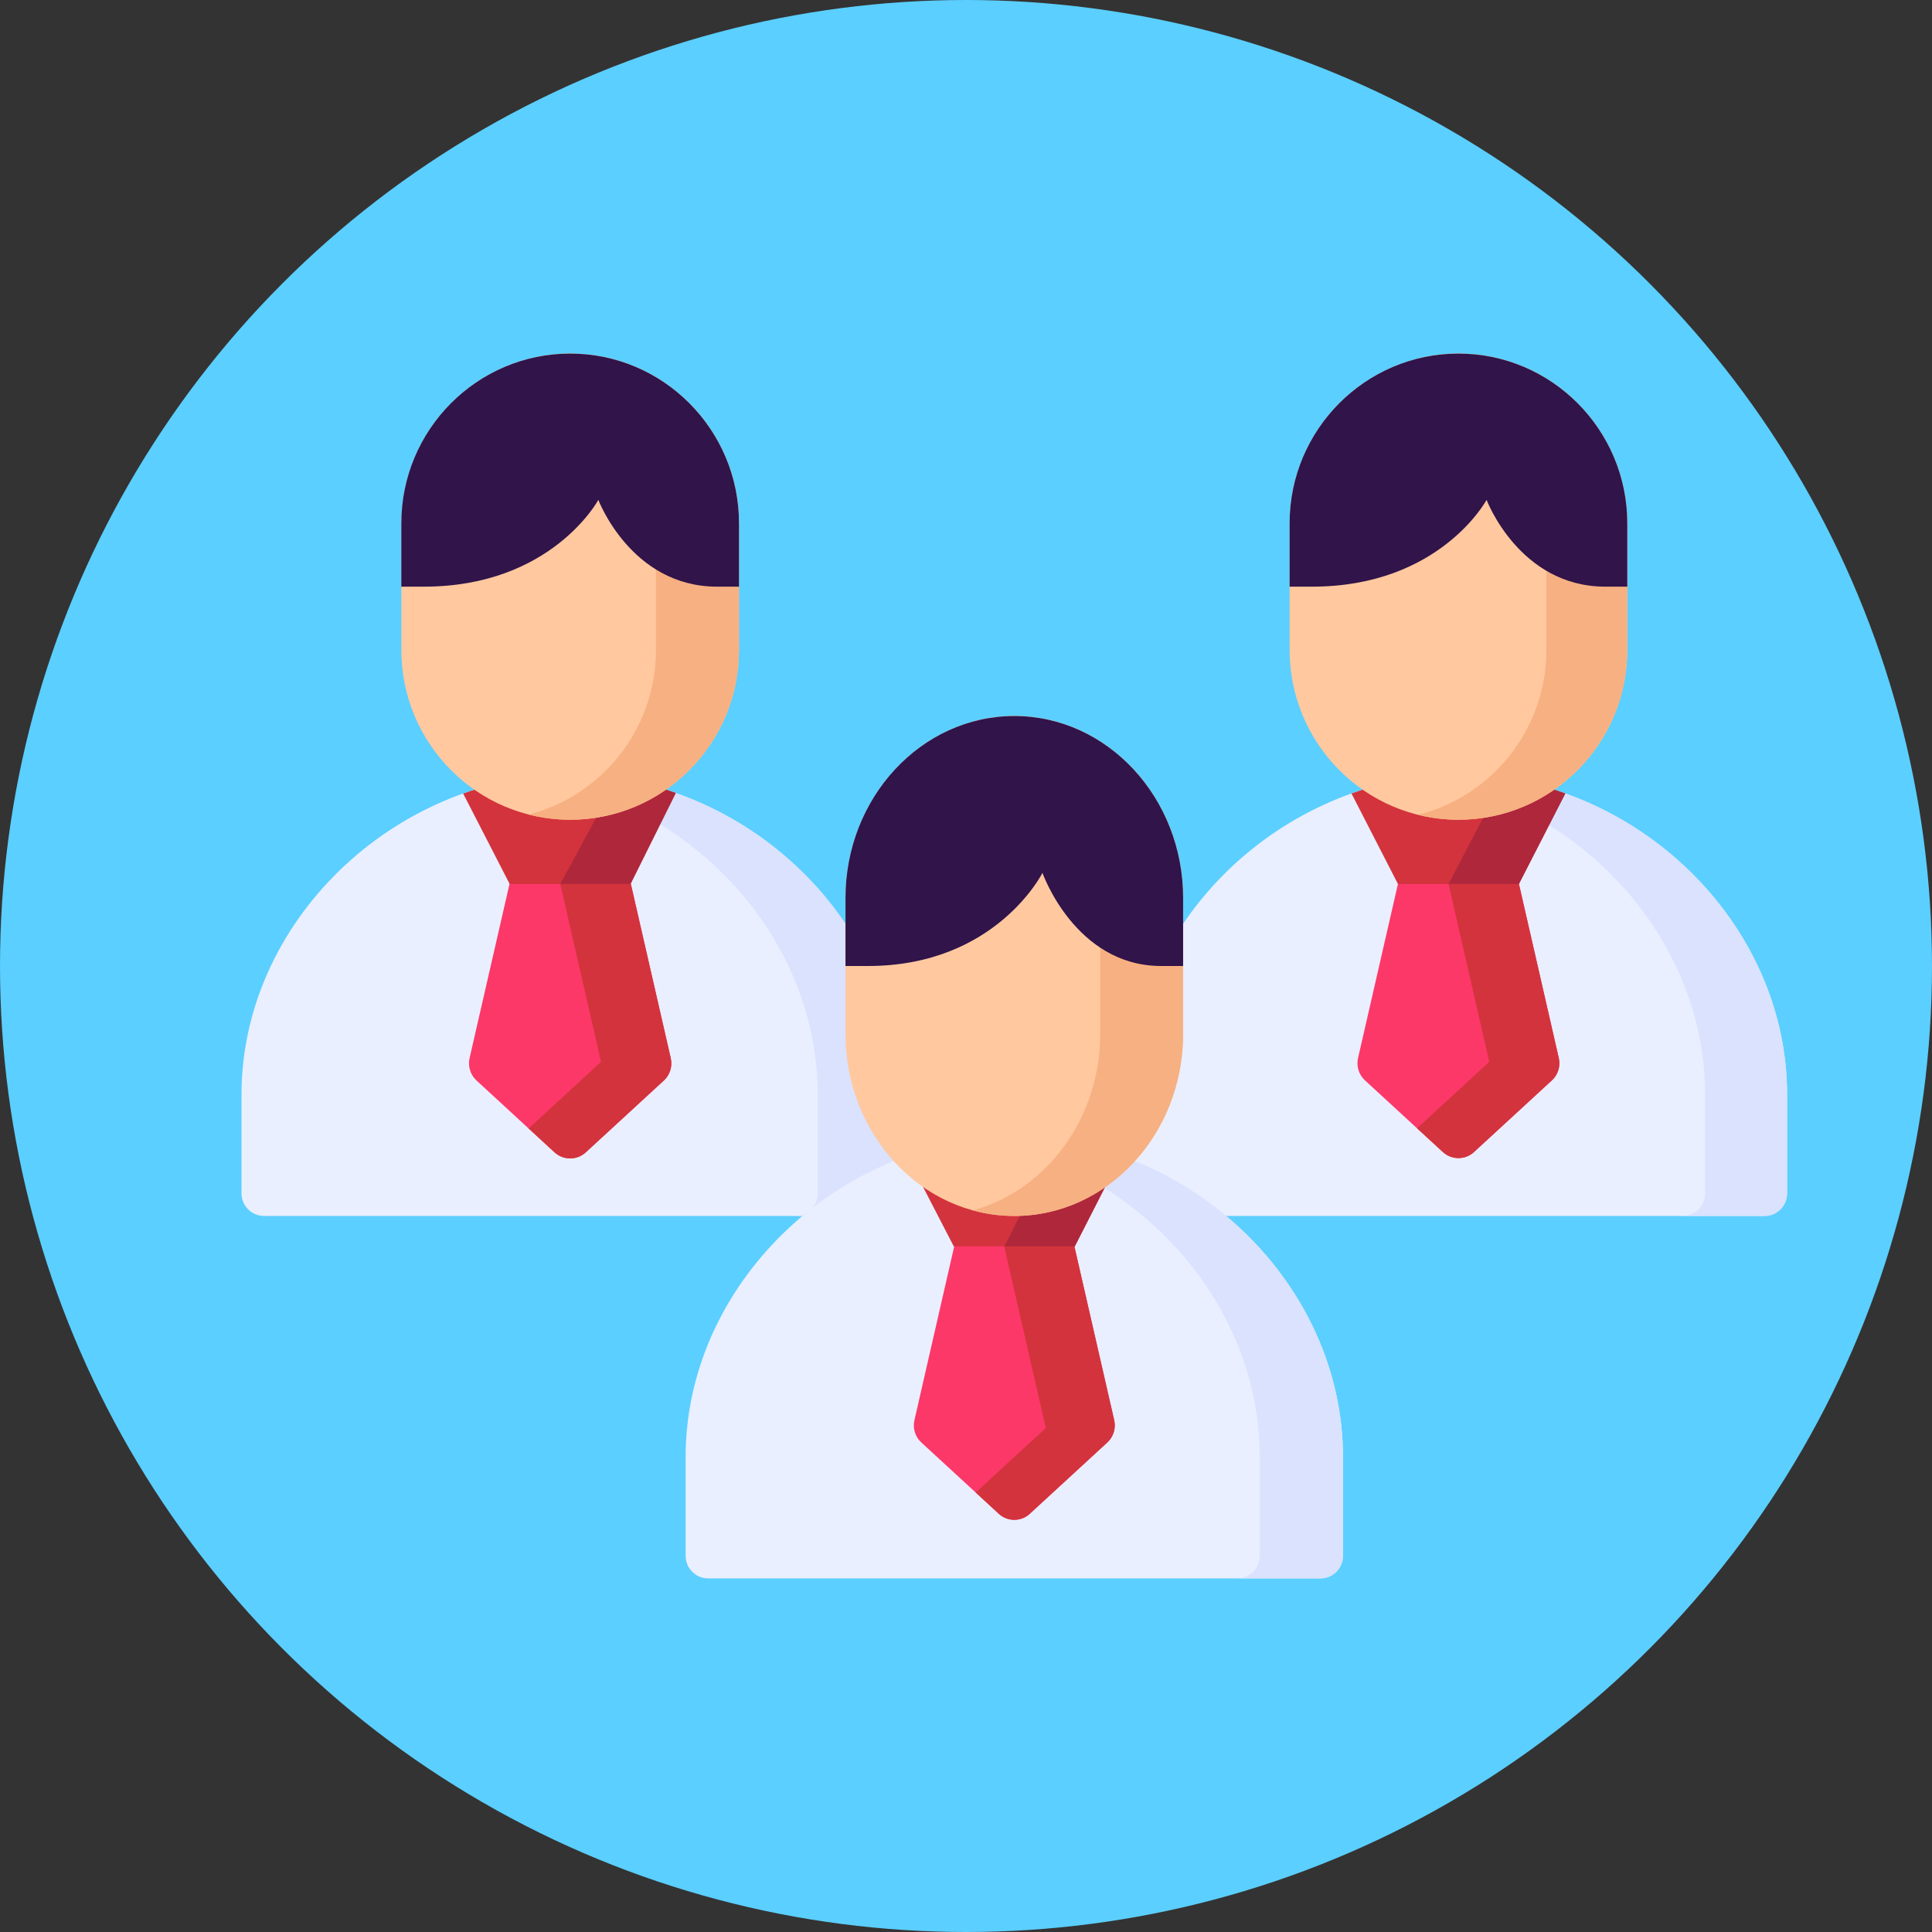 <svg width="40" height="40" viewBox="0 0 40 40" fill="none" xmlns="http://www.w3.org/2000/svg">
<rect x="0" y="0" width="40" height="40" fill="#333333" stroke="none"/>
<circle cx="20" cy="20" r="20" fill="#5BCFFF"/>
<g clip-path="url(#clip0)">
<path d="M11.811 16.029C11.807 16.029 11.803 16.029 11.798 16.029C8.113 16.08 5 19.116 5 22.66V24.706C5 24.965 5.209 25.175 5.466 25.175H18.143C18.401 25.175 18.61 24.965 18.61 24.706V22.66C18.61 19.116 15.496 16.08 11.811 16.029Z" fill="#E9EFFF"/>
<path d="M11.811 16.029C11.807 16.029 11.803 16.029 11.798 16.029C11.517 16.033 11.239 16.054 10.966 16.092C14.275 16.547 16.931 19.387 16.931 22.66V24.706C16.931 24.965 16.723 25.175 16.465 25.175H18.143C18.401 25.175 18.61 24.965 18.61 24.706V22.66C18.61 19.116 15.496 16.08 11.811 16.029Z" fill="#DAE2FE"/>
<path d="M30.202 16.029C30.198 16.029 30.193 16.029 30.189 16.029C26.504 16.08 23.391 19.116 23.391 22.66V24.706C23.391 24.965 23.599 25.175 23.857 25.175H36.534C36.791 25.175 37 24.965 37 24.706V22.66C37 19.116 33.887 16.08 30.202 16.029Z" fill="#E9EFFF"/>
<path d="M30.201 16.029C30.197 16.029 30.193 16.029 30.189 16.029C29.904 16.033 29.623 16.055 29.347 16.093C32.652 16.552 35.303 19.39 35.303 22.66V24.706C35.303 24.965 35.095 25.175 34.837 25.175H36.534C36.791 25.175 37 24.965 37 24.706V22.66C37 19.116 33.887 16.08 30.201 16.029Z" fill="#DAE2FE"/>
<path d="M13.887 21.907L13.02 18.122C12.97 17.903 12.776 17.748 12.553 17.748H11.057C10.834 17.748 10.64 17.903 10.59 18.122L9.722 21.907C9.684 22.077 9.738 22.254 9.866 22.371L11.481 23.858C11.573 23.942 11.689 23.984 11.805 23.984C11.921 23.984 12.037 23.942 12.128 23.858L13.744 22.371C13.871 22.254 13.926 22.077 13.887 21.907Z" fill="#FC3869"/>
<path d="M13.744 22.371C13.871 22.254 13.926 22.077 13.887 21.907L13.061 18.302H11.805H11.6L12.444 21.984L10.945 23.364L11.481 23.858C11.573 23.942 11.689 23.984 11.805 23.984C11.921 23.984 12.037 23.942 12.128 23.858L13.744 22.371Z" fill="#D3333C"/>
<path d="M13.054 18.302L13.991 16.418C13.303 16.177 12.569 16.04 11.811 16.029C11.807 16.029 11.803 16.029 11.798 16.029C11.029 16.04 10.285 16.181 9.589 16.429L10.552 18.302H13.054V18.302Z" fill="#D3333C"/>
<path d="M12.786 16.114L11.6 18.302H11.805H13.054L13.991 16.418C13.603 16.282 13.199 16.18 12.786 16.114Z" fill="#AF273B"/>
<path d="M32.273 21.905L31.408 18.127C31.358 17.909 31.165 17.754 30.942 17.754H29.449C29.226 17.754 29.033 17.909 28.983 18.127L28.117 21.905C28.078 22.074 28.133 22.251 28.26 22.368L29.872 23.851C29.964 23.936 30.079 23.977 30.195 23.977C30.311 23.977 30.427 23.936 30.518 23.851L32.13 22.368C32.257 22.251 32.312 22.074 32.273 21.905Z" fill="#FC3869"/>
<path d="M29.872 23.851C29.964 23.935 30.08 23.977 30.195 23.977C30.311 23.977 30.427 23.935 30.518 23.851L32.13 22.368C32.257 22.251 32.312 22.074 32.273 21.905L31.448 18.302H30.195H29.991L30.834 21.984L29.339 23.36L29.872 23.851Z" fill="#D3333C"/>
<path d="M31.447 18.302L32.408 16.428C31.712 16.18 30.97 16.04 30.202 16.029C30.198 16.029 30.193 16.029 30.189 16.029C29.421 16.04 28.677 16.18 27.981 16.428L28.943 18.302L31.447 18.302Z" fill="#D3333C"/>
<path d="M31.134 16.108L29.991 18.302H30.195H31.447L32.408 16.428C31.998 16.282 31.572 16.174 31.134 16.108Z" fill="#AF273B"/>
<path d="M30.195 7.321C28.268 7.321 26.7 8.898 26.7 10.836V13.457C26.7 15.395 28.268 16.972 30.195 16.972C32.123 16.972 33.691 15.395 33.691 13.457V10.836C33.691 8.898 32.123 7.321 30.195 7.321Z" fill="#FFC89F"/>
<path d="M30.195 7.321C29.907 7.321 29.626 7.357 29.358 7.424C30.882 7.802 32.016 9.188 32.016 10.836V13.457C32.016 15.105 30.882 16.491 29.358 16.869C29.626 16.936 29.907 16.972 30.195 16.972C32.123 16.972 33.691 15.395 33.691 13.457V10.836C33.691 8.898 32.123 7.321 30.195 7.321Z" fill="#F7B081"/>
<path d="M33.691 12.146V10.836C33.691 8.898 32.123 7.321 30.195 7.321C28.268 7.321 26.7 8.898 26.7 10.836V12.146H27.166C29.814 12.146 30.778 10.349 30.778 10.349C30.778 10.349 31.452 12.138 33.224 12.146H33.691V12.146Z" fill="#30144A"/>
<path d="M21.006 23.532C21.002 23.532 20.998 23.532 20.994 23.532C17.309 23.583 14.195 26.62 14.195 30.164V32.21C14.195 32.469 14.404 32.679 14.662 32.679H27.339C27.596 32.679 27.805 32.469 27.805 32.21V30.164C27.805 26.62 24.692 23.583 21.006 23.532Z" fill="#E9EFFF"/>
<path d="M21.006 23.532C21.002 23.532 20.998 23.532 20.994 23.532C20.705 23.537 20.419 23.559 20.139 23.598C23.438 24.062 26.082 26.898 26.082 30.164V32.21C26.082 32.469 25.874 32.678 25.616 32.678H27.339C27.596 32.678 27.805 32.469 27.805 32.21V30.164C27.805 26.62 24.692 23.583 21.006 23.532Z" fill="#DAE2FE"/>
<path d="M23.069 29.404L22.207 25.643C22.157 25.426 21.965 25.272 21.743 25.272H20.257C20.035 25.272 19.843 25.426 19.793 25.643L18.932 29.404C18.893 29.572 18.948 29.748 19.074 29.864L20.679 31.341C20.77 31.425 20.885 31.466 21 31.466C21.115 31.466 21.23 31.425 21.321 31.341L22.926 29.864C23.052 29.748 23.107 29.572 23.069 29.404Z" fill="#FC3869"/>
<path d="M22.244 25.805H20.791L21.652 29.566L20.201 30.901L20.678 31.341C20.769 31.425 20.885 31.467 21 31.467C21.115 31.467 21.23 31.425 21.321 31.341L22.926 29.864C23.052 29.748 23.107 29.572 23.068 29.404L22.244 25.805Z" fill="#D3333C"/>
<path d="M22.252 25.805L23.209 23.93C22.515 23.683 21.773 23.543 21.006 23.533C21.002 23.532 20.998 23.532 20.994 23.533C20.223 23.543 19.477 23.685 18.78 23.934L19.747 25.805L22.252 25.805Z" fill="#D3333C"/>
<path d="M21.904 23.605L20.795 25.805H21H22.252L23.209 23.93C22.79 23.781 22.353 23.672 21.904 23.605Z" fill="#AF273B"/>
<path d="M21 14.825C19.073 14.825 17.505 16.516 17.505 18.595V21.406C17.505 23.484 19.073 25.175 21 25.175C22.927 25.175 24.495 23.484 24.495 21.406V18.595C24.495 16.516 22.927 14.825 21 14.825Z" fill="#FFC89F"/>
<path d="M21 14.825C20.704 14.825 20.416 14.865 20.142 14.94C21.655 15.354 22.779 16.835 22.779 18.595V21.406C22.779 23.165 21.655 24.646 20.142 25.06C20.416 25.135 20.704 25.175 21 25.175C22.927 25.175 24.495 23.484 24.495 21.406V18.595C24.495 16.516 22.927 14.825 21 14.825Z" fill="#F7B081"/>
<path d="M24.495 20V18.594C24.495 16.516 22.927 14.825 21 14.825C19.073 14.825 17.505 16.516 17.505 18.594V20H17.971C20.619 20 21.583 18.072 21.583 18.072C21.583 18.072 22.257 19.991 24.029 20H24.495Z" fill="#30144A"/>
<path d="M11.805 7.321C9.877 7.321 8.309 8.898 8.309 10.836V13.457C8.309 15.395 9.877 16.972 11.805 16.972C13.732 16.972 15.3 15.395 15.3 13.457V10.836C15.3 8.898 13.732 7.321 11.805 7.321Z" fill="#FFC89F"/>
<path d="M11.805 7.321C11.508 7.321 11.22 7.359 10.945 7.429C12.458 7.816 13.581 9.196 13.581 10.836V13.457C13.581 15.097 12.458 16.477 10.945 16.864C11.22 16.934 11.508 16.972 11.805 16.972C13.732 16.972 15.3 15.395 15.3 13.457V10.836C15.3 8.898 13.732 7.321 11.805 7.321Z" fill="#F7B081"/>
<path d="M15.3 12.146V10.836C15.3 8.898 13.732 7.321 11.805 7.321C9.877 7.321 8.309 8.898 8.309 10.836V12.146H8.776C11.423 12.146 12.388 10.349 12.388 10.349C12.388 10.349 13.062 12.138 14.834 12.146H15.3V12.146Z" fill="#30144A"/>
</g>
<defs>
<clipPath id="clip0">
<rect width="32" height="32" fill="white" transform="translate(5 4)"/>
</clipPath>
</defs>
</svg>
